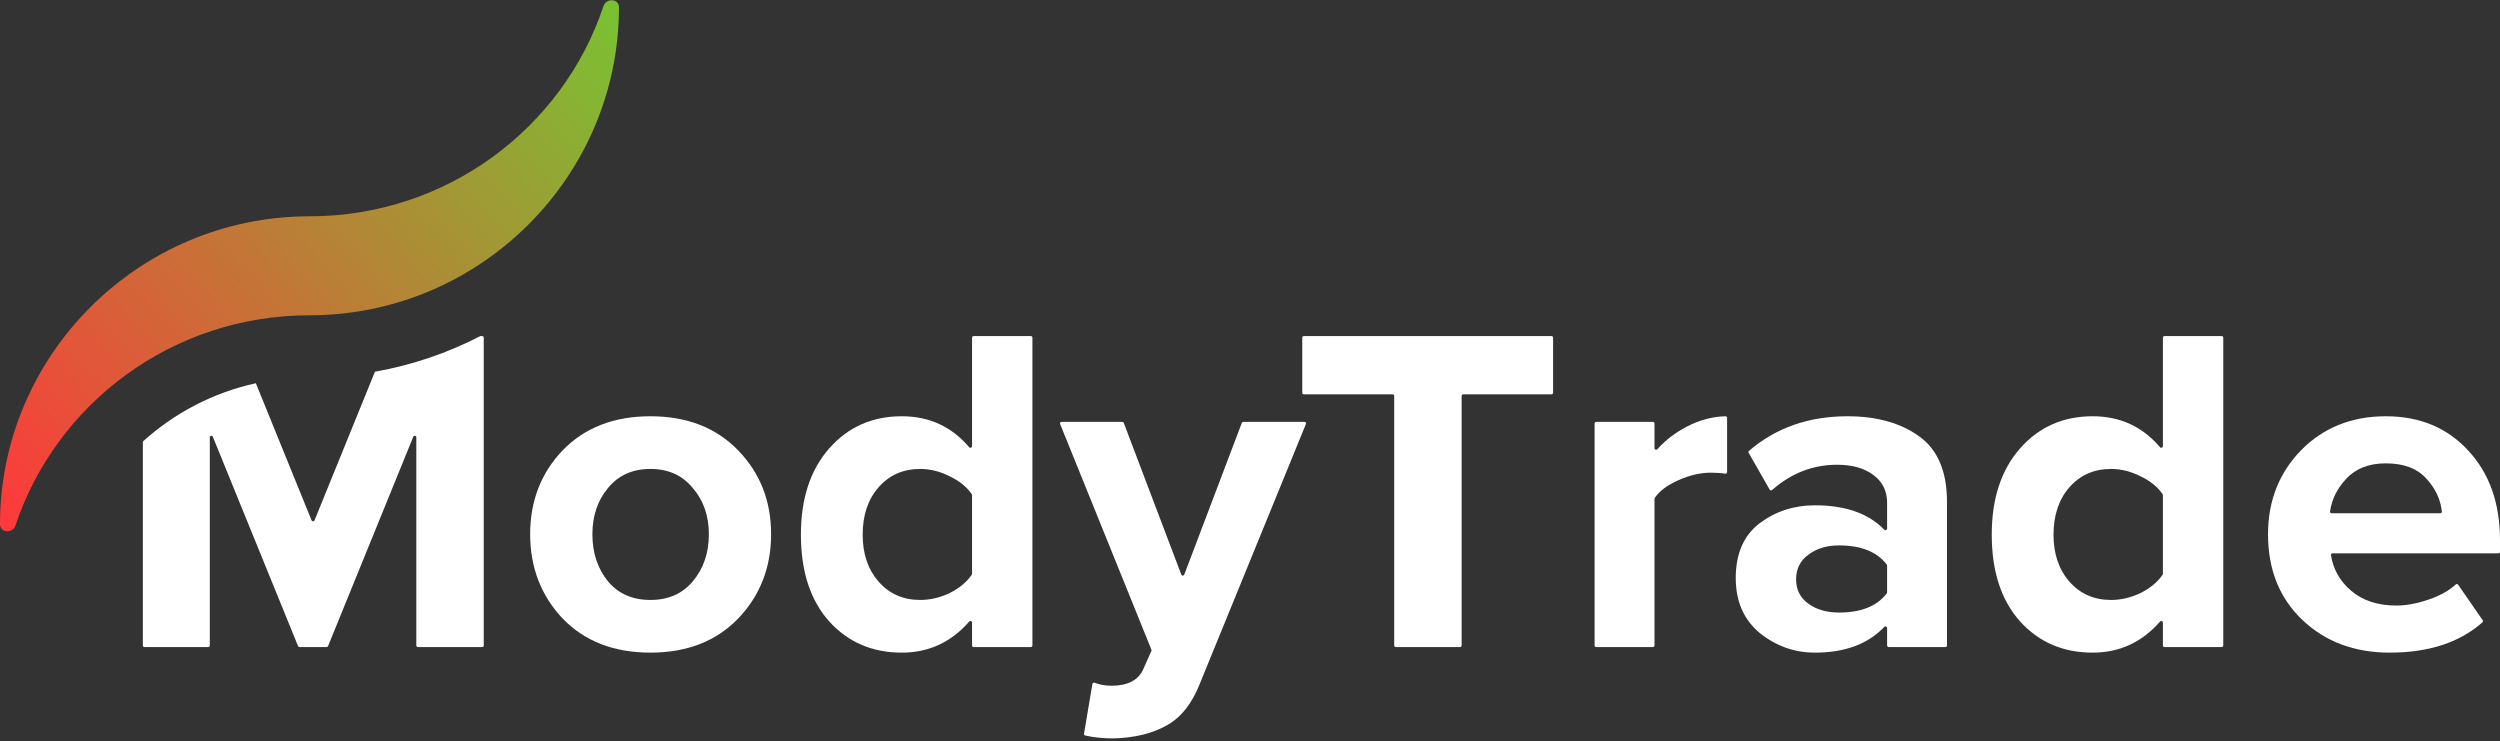 <svg width="823" height="244" viewBox="0 0 823 244" fill="none" xmlns="http://www.w3.org/2000/svg">
<rect x="0" y="0" width="823" height="244" fill="#333333" stroke="none"/>
<path d="M101.882 71.209C147.002 71.209 185.272 42.197 198.665 2.019C199.584 -0.736 203.745 -0.491 203.763 2.41C203.763 58.048 158.151 103.791 101.882 103.791C56.763 103.791 18.493 132.803 5.099 172.981C4.181 175.736 0.019 175.491 0.001 172.59C0.001 116.953 45.614 71.209 101.882 71.209Z" fill="url(#paint0_linear)"/>
<path fill-rule="evenodd" clip-rule="evenodd" d="M242.981 203.643C235.738 211.113 226.114 214.847 214.111 214.847C202.107 214.847 192.484 211.113 185.24 203.643C178.1 196.072 174.53 186.812 174.53 175.864C174.53 164.916 178.1 155.707 185.24 148.238C192.484 140.769 202.107 137.034 214.111 137.034C226.114 137.034 235.738 140.769 242.981 148.238C250.225 155.707 253.846 164.916 253.846 175.864C253.846 186.812 250.225 196.072 242.981 203.643ZM200.141 191.365C203.556 195.458 208.212 197.504 214.111 197.504C220.009 197.504 224.665 195.458 228.08 191.365C231.599 187.17 233.358 182.003 233.358 175.864C233.358 169.827 231.599 164.763 228.08 160.67C224.665 156.475 220.009 154.377 214.111 154.377C208.212 154.377 203.556 156.475 200.141 160.67C196.726 164.763 195.019 169.827 195.019 175.864C195.019 182.003 196.726 187.17 200.141 191.365Z" fill="white"/>
<path fill-rule="evenodd" clip-rule="evenodd" d="M339.353 213.006C339.639 213.006 339.871 212.777 339.871 212.494V111.148C339.871 110.865 339.639 110.636 339.353 110.636H320.52C320.234 110.636 320.003 110.865 320.003 111.148V146.889C320.003 147.377 319.368 147.594 319.05 147.22C313.282 140.43 305.891 137.034 296.875 137.034C287.148 137.034 279.181 140.564 272.972 147.624C266.763 154.684 263.659 164.149 263.659 176.018C263.659 188.091 266.763 197.607 272.972 204.564C279.181 211.42 287.148 214.847 296.875 214.847C305.715 214.847 313.109 211.437 319.058 204.617C319.378 204.25 320.003 204.468 320.003 204.952V212.494C320.003 212.777 320.234 213.006 320.52 213.006H339.353ZM312.708 195.202C309.5 196.737 306.24 197.504 302.929 197.504C297.341 197.504 292.788 195.509 289.27 191.519C285.752 187.528 283.992 182.361 283.992 176.018C283.992 169.572 285.752 164.353 289.27 160.363C292.788 156.372 297.341 154.377 302.929 154.377C306.24 154.377 309.5 155.196 312.708 156.833C315.859 158.341 318.262 160.293 319.915 162.69C319.973 162.774 320.003 162.872 320.003 162.973V188.908C320.003 189.009 319.973 189.108 319.915 189.192C318.262 191.59 315.859 193.594 312.708 195.202Z" fill="white"/>
<path d="M357.244 242.124C356.981 242.063 356.814 241.81 356.858 241.547L359.619 225.168C359.675 224.838 360.03 224.649 360.346 224.77C362.045 225.419 363.909 225.744 365.937 225.744C371.215 225.744 374.681 223.954 376.337 220.373L379.044 214.276C379.099 214.151 379.102 214.008 379.05 213.881L348.992 139.578C348.856 139.242 349.106 138.876 349.473 138.876H369.459C369.675 138.876 369.868 139.008 369.944 139.208L388.891 189.167C389.059 189.61 389.692 189.61 389.86 189.167L408.807 139.208C408.882 139.008 409.075 138.876 409.291 138.876H429.43C429.797 138.876 430.048 139.243 429.91 139.579L394.963 225.13C392.376 231.679 388.754 236.232 384.098 238.79C379.441 241.45 373.595 242.883 366.558 243.087C363.129 243.087 360.024 242.766 357.244 242.124Z" fill="white"/>
<path d="M480.649 213.006C480.935 213.006 481.167 212.777 481.167 212.494V130.332C481.167 130.05 481.398 129.821 481.684 129.821H510.762C511.047 129.821 511.279 129.592 511.279 129.309V111.148C511.279 110.865 511.047 110.636 510.762 110.636H429.221C428.935 110.636 428.703 110.865 428.703 111.148V129.309C428.703 129.592 428.935 129.821 429.221 129.821H458.453C458.739 129.821 458.971 130.05 458.971 130.332V212.494C458.971 212.777 459.202 213.006 459.488 213.006H480.649Z" fill="white"/>
<path d="M544.656 212.494C544.656 212.777 544.424 213.006 544.138 213.006H525.46C525.175 213.006 524.943 212.777 524.943 212.494V139.388C524.943 139.105 525.175 138.876 525.46 138.876H544.138C544.424 138.876 544.656 139.105 544.656 139.388V147.539C544.656 148.023 545.283 148.244 545.606 147.88C548.245 144.904 551.498 142.414 555.366 140.411C559.543 138.247 563.769 137.123 568.042 137.039C568.327 137.034 568.559 137.263 568.559 137.546V155.422C568.559 155.751 568.25 155.995 567.922 155.938C566.66 155.716 565.061 155.605 563.126 155.605C559.815 155.605 556.297 156.424 552.572 158.061C548.913 159.668 546.303 161.621 544.74 163.92C544.684 164.002 544.656 164.099 544.656 164.198V212.494Z" fill="white"/>
<path fill-rule="evenodd" clip-rule="evenodd" d="M640.427 213.006C640.713 213.006 640.945 212.777 640.945 212.494V165.121C640.945 155.196 637.892 148.034 631.787 143.634C625.682 139.234 617.818 137.034 608.194 137.034C595.412 137.034 584.6 140.831 575.759 148.425C575.574 148.584 575.529 148.849 575.649 149.059L582.573 161.183C582.737 161.47 583.129 161.53 583.378 161.311C589.675 155.768 596.809 152.996 604.779 152.996C609.746 152.996 613.73 154.121 616.731 156.372C619.732 158.623 621.232 161.642 621.232 165.428V174.009C621.232 174.485 620.621 174.711 620.288 174.367C615.115 169.021 607.514 166.349 597.484 166.349C590.551 166.349 584.446 168.344 579.168 172.334C573.995 176.325 571.408 182.31 571.408 190.291C571.408 197.965 574.046 204.002 579.324 208.401C584.704 212.699 590.758 214.847 597.484 214.847C607.34 214.847 614.942 212.026 620.289 206.384C620.619 206.035 621.232 206.26 621.232 206.738V212.494C621.232 212.777 621.464 213.006 621.75 213.006H640.427ZM621.13 195.337C617.913 199.545 612.67 201.648 605.4 201.648C601.364 201.648 598.001 200.676 595.311 198.732C592.621 196.788 591.275 194.128 591.275 190.751C591.275 187.273 592.621 184.561 595.311 182.617C598.001 180.571 601.364 179.548 605.4 179.548C612.67 179.548 617.913 181.651 621.13 185.858C621.197 185.946 621.232 186.053 621.232 186.162V195.034C621.232 195.143 621.197 195.25 621.13 195.337Z" fill="white"/>
<path fill-rule="evenodd" clip-rule="evenodd" d="M731.897 212.494C731.897 212.777 731.666 213.006 731.38 213.006H712.547C712.261 213.006 712.03 212.777 712.03 212.494V204.952C712.03 204.468 711.405 204.25 711.085 204.617C705.135 211.437 697.741 214.847 688.902 214.847C679.175 214.847 671.207 211.42 664.999 204.564C658.79 197.607 655.686 188.091 655.686 176.018C655.686 164.149 658.79 154.684 664.999 147.624C671.207 140.564 679.175 137.034 688.902 137.034C697.918 137.034 705.309 140.43 711.077 147.22C711.394 147.594 712.03 147.377 712.03 146.889V111.148C712.03 110.865 712.261 110.636 712.547 110.636H731.38C731.666 110.636 731.897 110.865 731.897 111.148V212.494ZM694.956 197.504C698.267 197.504 701.526 196.737 704.734 195.202C707.886 193.594 710.289 191.59 711.942 189.192C712 189.108 712.03 189.009 712.03 188.908V162.973C712.03 162.872 712 162.774 711.942 162.69C710.289 160.293 707.886 158.341 704.734 156.833C701.526 155.196 698.267 154.377 694.956 154.377C689.368 154.377 684.815 156.372 681.297 160.363C677.778 164.353 676.019 169.572 676.019 176.018C676.019 182.361 677.778 187.528 681.297 191.519C684.815 195.509 689.368 197.504 694.956 197.504Z" fill="white"/>
<path fill-rule="evenodd" clip-rule="evenodd" d="M757.964 204.104C765.518 211.266 775.09 214.847 786.679 214.847C799.528 214.847 809.713 211.519 817.235 204.862C817.427 204.692 817.46 204.409 817.315 204.198L809.227 192.489C809.044 192.224 808.664 192.189 808.426 192.407C806.196 194.458 803.242 196.106 799.562 197.351C795.734 198.681 792.164 199.346 788.852 199.346C782.747 199.346 777.78 197.709 773.952 194.435C770.273 191.289 768.075 187.388 767.358 182.731C767.311 182.427 767.552 182.157 767.863 182.157H822.483C822.769 182.157 823 181.928 823 181.645V177.859C823 165.683 819.534 155.861 812.601 148.392C805.668 140.82 796.613 137.034 785.438 137.034C774.159 137.034 764.845 140.769 757.499 148.238C750.255 155.707 746.633 164.916 746.633 175.864C746.633 187.528 750.41 196.942 757.964 204.104ZM803.86 168.409C803.891 168.705 803.652 168.958 803.352 168.958H767.549C767.239 168.958 766.998 168.69 767.044 168.386C767.648 164.324 769.433 160.729 772.399 157.6C775.504 154.224 779.85 152.536 785.438 152.536C791.336 152.536 795.785 154.224 798.786 157.6C801.755 160.829 803.446 164.432 803.86 168.409Z" fill="white"/>
<path d="M47.024 145.357V212.494C47.024 212.777 47.256 213.006 47.542 213.006H68.548C68.834 213.006 69.065 212.777 69.065 212.494V143.972C69.065 143.41 69.85 143.259 70.063 143.781L98.116 212.685C98.195 212.879 98.384 213.006 98.596 213.006H107.52C107.731 213.006 107.921 212.879 108 212.685L136.053 143.781C136.266 143.259 137.05 143.41 137.05 143.972V212.494C137.05 212.777 137.282 213.006 137.568 213.006H158.729C159.015 213.006 159.247 212.777 159.247 212.494V111.148C159.247 110.865 159.015 110.636 158.729 110.636H158.135C147.402 116.179 135.739 120.19 123.433 122.369L103.538 171.307C103.364 171.734 102.752 171.734 102.578 171.307L84.224 126.161C70.089 129.262 57.334 136.009 47.024 145.357Z" fill="white"/>
<defs>
<linearGradient id="paint0_linear" x1="204.415" y1="0.087" x2="2.01" y2="176.284" gradientUnits="userSpaceOnUse">
<stop stop-color="#78C332"/>
<stop offset="1" stop-color="#FF383B"/>
<stop offset="1" stop-color="#EF4E23"/>
</linearGradient>
</defs>
</svg>

